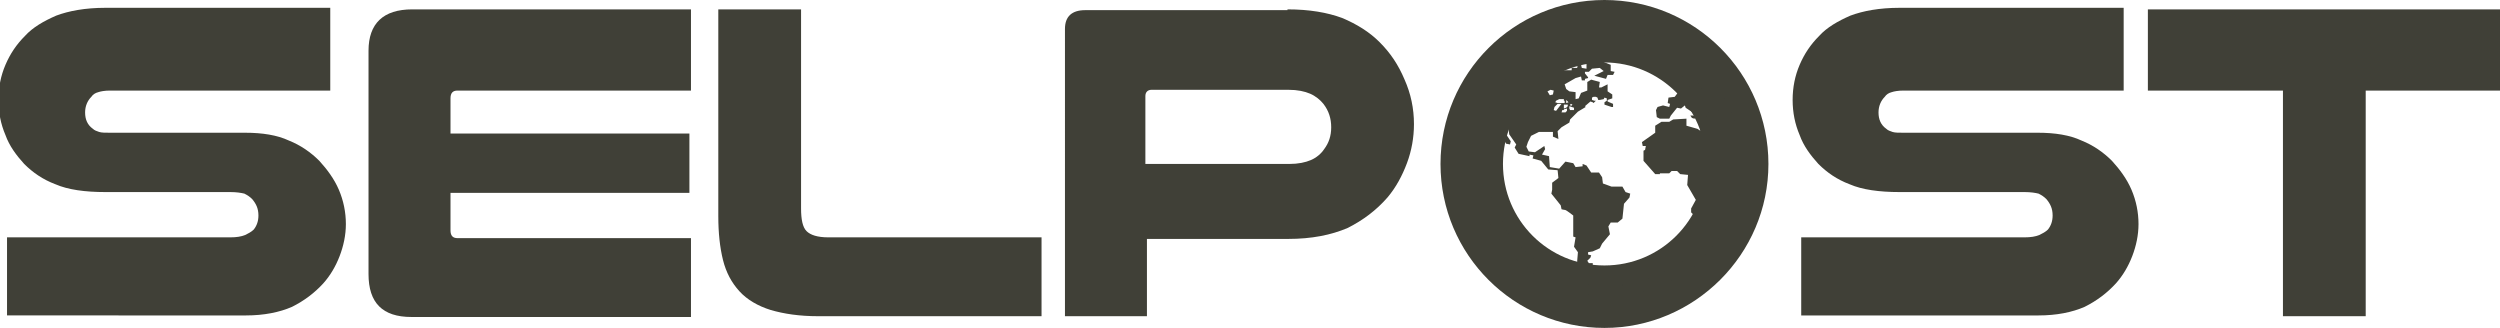 <?xml version="1.0" encoding="utf-8"?>
<!-- Generator: Adobe Illustrator 17.1.0, SVG Export Plug-In . SVG Version: 6.00 Build 0)  -->
<!DOCTYPE svg PUBLIC "-//W3C//DTD SVG 1.1//EN" "http://www.w3.org/Graphics/SVG/1.1/DTD/svg11.dtd">
<svg version="1.1" id="레이어_1" xmlns="http://www.w3.org/2000/svg" xmlns:xlink="http://www.w3.org/1999/xlink" x="0px"
	 y="0px" viewBox="0 0 320.2 42" enable-background="new 0 0 320.2 42" xml:space="preserve">
<g>
	<g>
		<path fill="#404037" d="M42.3,11.6H14.1c-0.7,0-1.2,0.1-1.5,0.2c-0.4,0.1-0.7,0.3-0.9,0.6c-0.5,0.5-0.8,1.2-0.8,2
			c0,0.9,0.3,1.6,1,2.1c0.2,0.2,0.5,0.3,0.8,0.4c0.3,0.1,0.8,0.1,1.4,0.1h17.3c2.2,0,4.1,0.3,5.6,1c1.5,0.6,2.8,1.5,3.9,2.6
			c1,1.1,1.9,2.3,2.5,3.7c0.6,1.4,0.9,2.9,0.9,4.4c0,1.4-0.3,2.8-0.8,4.1c-0.5,1.3-1.2,2.5-2.1,3.5c-1.1,1.2-2.4,2.2-4,3
			c-1.6,0.7-3.6,1.1-5.9,1.1H0.9V30.4h28.6c0.8,0,1.4-0.1,1.9-0.3c0.4-0.2,0.8-0.4,1.1-0.7c0.4-0.5,0.6-1.1,0.6-1.8
			c0-0.9-0.3-1.5-0.8-2.1c-0.3-0.3-0.6-0.5-1-0.7c-0.4-0.1-1-0.2-1.8-0.2h-16c-2.6,0-4.8-0.3-6.4-1c-1.6-0.6-2.9-1.5-4-2.6
			c-1-1.1-1.9-2.3-2.4-3.7c-0.6-1.4-0.9-2.9-0.9-4.5c0-1.6,0.3-3.1,0.9-4.5s1.4-2.6,2.5-3.7c1-1.1,2.4-1.9,4-2.6
			c1.6-0.6,3.7-1,6.3-1h28.8V11.6z"/>
		<path fill="#404037" d="M88.5,1.2v10.4H58.6c-0.6,0-0.9,0.3-0.9,1v4.5h30.6v7.6H57.7v4.8c0,0.7,0.3,1,0.9,1h29.9v10.1H52.7
			c-3.7,0-5.5-1.8-5.5-5.5V6.5c0-3.5,1.9-5.3,5.6-5.3H88.5z"/>
		<path fill="#404037" d="M104.8,40.5c-2.4,0-4.4-0.3-6.1-0.8c-1.6-0.5-3-1.3-4-2.4c-1-1.1-1.7-2.4-2.1-4c-0.4-1.6-0.6-3.5-0.6-5.6
			V1.2h10.6v25.5c0,1.4,0.2,2.4,0.7,2.9c0.5,0.5,1.4,0.8,2.8,0.8h27.3v10.1H104.8z"/>
		<path fill="#404037" d="M164.9,1.2c2.8,0,5.1,0.4,7,1.1c1.9,0.8,3.5,1.8,4.8,3.1c1.4,1.4,2.4,2.9,3.2,4.8c0.8,1.8,1.2,3.7,1.2,5.7
			c0,1.7-0.3,3.4-0.9,5c-0.6,1.6-1.4,3.1-2.5,4.4c-1.4,1.6-3.1,2.9-5.1,3.9c-2.1,0.9-4.6,1.4-7.6,1.4h-18.1v9.9h-10.5V3.7
			c0-1.6,0.9-2.4,2.6-2.4H164.9z M165.1,21c1.2,0,2.1-0.2,2.8-0.5c0.7-0.3,1.3-0.8,1.7-1.4c0.6-0.8,0.9-1.7,0.9-2.8
			c0-1.1-0.3-2.1-1-3c-0.4-0.5-1-1-1.7-1.3c-0.7-0.3-1.6-0.5-2.8-0.5h-17.5c-0.5,0-0.8,0.3-0.8,0.8V21H165.1z"/>
		<path fill="#404037" d="M272,11.6h-28.2c-0.7,0-1.2,0.1-1.5,0.2c-0.4,0.1-0.7,0.3-0.9,0.6c-0.5,0.5-0.8,1.2-0.8,2
			c0,0.9,0.3,1.6,1,2.1c0.2,0.2,0.5,0.3,0.8,0.4c0.3,0.1,0.8,0.1,1.4,0.1H261c2.2,0,4.1,0.3,5.6,1c1.5,0.6,2.8,1.5,3.9,2.6
			c1,1.1,1.9,2.3,2.5,3.7c0.6,1.4,0.9,2.9,0.9,4.4c0,1.4-0.3,2.8-0.8,4.1c-0.5,1.3-1.2,2.5-2.1,3.5c-1.1,1.2-2.4,2.2-4,3
			c-1.6,0.7-3.6,1.1-5.9,1.1h-30.4V30.4h28.6c0.8,0,1.4-0.1,1.9-0.3c0.4-0.2,0.8-0.4,1.1-0.7c0.4-0.5,0.6-1.1,0.6-1.8
			c0-0.9-0.3-1.5-0.8-2.1c-0.3-0.3-0.6-0.5-1-0.7c-0.4-0.1-1-0.2-1.8-0.2h-16c-2.6,0-4.8-0.3-6.4-1c-1.6-0.6-2.9-1.5-4-2.6
			c-1-1.1-1.9-2.3-2.4-3.7c-0.6-1.4-0.9-2.9-0.9-4.5c0-1.6,0.3-3.1,0.9-4.5s1.4-2.6,2.5-3.7c1-1.1,2.4-1.9,4-2.6
			c1.6-0.6,3.7-1,6.3-1H272V11.6z"/>
		<path fill="#404037" d="M320.2,1.2v10.4H303v28.9h-10.6V11.6h-17.3V1.2H320.2z"/>
	</g>
	<g>
		<g>
			<g>
				<g>
					<path fill="#404037" d="M205.5,42c-11.6,0-21-9.4-21-21s9.4-21,21-21s21,9.4,21,21S217,42,205.5,42z M205.5,8
						c-7.2,0-13,5.8-13,13s5.8,13,13,13c7.2,0,13-5.8,13-13S212.6,8,205.5,8z"/>
				</g>
			</g>
			<g>
				<g>
					<g>
						<path fill="#404037" d="M223,20.8c0-0.5,0-1-0.1-1.5c-0.2-1.6-0.5-3.2-1.1-4.6c0-0.1-0.1-0.2-0.1-0.3
							c-0.8-1.8-1.9-3.5-3.2-4.9c-0.1-0.1-0.2-0.2-0.3-0.3c-0.3-0.3-0.5-0.5-0.8-0.8c-3-2.8-7-4.4-11.4-4.4c-4.4,0-8.5,1.7-11.5,4.5
							c-0.7,0.7-1.4,1.4-1.9,2.1c-2.2,2.9-3.5,6.5-3.5,10.4c0,9.2,7.4,16.7,16.5,17l2.1-0.1c5.9-0.5,11-4.1,13.6-9.2
							c0.6-1.2,1.1-2.4,1.4-3.7c0.1-0.3,0.2-0.7,0.2-1c0.2-1,0.3-2,0.3-3C223,20.9,223,20.9,223,20.8L223,20.8z M219.8,14l0.1-0.1
							c0.1,0.3,0.3,0.5,0.4,0.8l-0.2,0l-0.3,0V14z M217.3,11.1l0-0.8c0.3,0.3,0.5,0.6,0.8,0.9l-0.3,0.5l-1.1,0l-0.1-0.2L217.3,11.1z
							 M196.8,9.2L196.8,9.2l0.3,0l0-0.1h0.6v0.2l-0.2,0.2h-0.8V9.2z M197.7,10.2l-0.8,0l-0.1-0.2l0.5-0.2c0,0,0.3-0.1,0.4-0.1
							C197.7,9.9,197.7,10.2,197.7,10.2L197.7,10.2z M220.8,16.7h-1.2l-0.8-0.6l-0.8,0.1v0.5h-0.3l-0.3-0.2l-1.4-0.4v-0.9l-1.7,0.1
							l-0.5,0.3h-0.7l-0.3,0l-0.8,0.5V17l-1.7,1.2l0.1,0.5h0.4l-0.1,0.5l-0.2,0.1l0,1.3l1.5,1.7h0.6l0-0.1h1.2l0.3-0.3h0.7l0.4,0.4
							l1,0.1l-0.1,1.3l1.1,1.9l-0.6,1.1l0,0.5l0.5,0.5V29l0.6,0.8v1h0.5c-2.9,3.5-7.2,5.8-12.1,5.8c-8.6,0-15.6-7-15.6-15.6
							c0-2.2,0.4-4.2,1.2-6.1v0.9l0.6,0.3v1.2l0.6,1.1l0.5,0.1l0.1-0.4l-0.6-0.9l-0.1-0.9h0.4l0.1,0.9l0.9,1.3l-0.2,0.4l0.5,0.8
							l1.4,0.3v-0.2l0.5,0.1l-0.1,0.4l0.4,0.1l0.7,0.2l0.9,1.1l1.2,0.1l0.1,1l-0.8,0.6l0,0.9l-0.1,0.5l1.2,1.5l0.1,0.5
							c0,0,0.4,0.1,0.5,0.1c0.1,0,1,0.7,1,0.7v2.7l0.3,0.1l-0.2,1.2l0.5,0.7l-0.1,1.2l0.7,1.3l0.9,0.8l0.9,0l0.1-0.3l-0.7-0.6l0-0.3
							l0.1-0.3l0-0.4l-0.5,0l-0.2-0.3l0.4-0.4l0.1-0.3l-0.4-0.1l0-0.3l0.6-0.1l0.9-0.4l0.3-0.6l1-1.2l-0.2-1l0.3-0.5l0.9,0l0.6-0.5
							l0.2-1.9l0.7-0.8l0.1-0.5l-0.6-0.2l-0.4-0.7l-1.4,0l-1.1-0.4l-0.1-0.8l-0.4-0.6l-1,0l-0.6-0.9l-0.5-0.2l0,0.3l-0.9,0.1
							l-0.3-0.5l-1-0.2l-0.8,0.9l-1.2-0.2l-0.1-1.4l-0.9-0.2l0.4-0.7l-0.1-0.4l-1.2,0.8l-0.8-0.1l-0.3-0.6l0.2-0.6l0.4-0.8l1-0.5
							l1.8,0l0,0.6l0.7,0.3l-0.1-1l0.5-0.5l1-0.6l0.1-0.4l1-1l1-0.6l-0.1-0.1l0.7-0.6l0.3,0.1l0.1,0.1l0.3-0.3l0.1,0l-0.3,0
							l-0.3-0.1v-0.3l0.2-0.1h0.3l0.2,0.1l0.1,0.3l0.2,0v0l0,0l0.5-0.1l0.1-0.2l0.3,0.1v0.3l-0.3,0.2h0l0,0.3l0.9,0.3l0,0l0.2,0
							l0-0.4l-0.7-0.3l0-0.2l0.6-0.2l0-0.5l-0.6-0.4l0-0.9l-0.8,0.4h-0.3l0.1-0.7l-1.1-0.3l-0.5,0.3v1.1l-0.8,0.3l-0.3,0.7l-0.4,0.1
							v-0.9l-0.8-0.1l-0.4-0.3l-0.2-0.6l1.4-0.8l0.7-0.2l0.1,0.5l0.4,0l0-0.2l0.4-0.1l0-0.1L203,9.4l0-0.2l0.5,0l0.3-0.3l0,0h0
							l0.1-0.1l1-0.1l0.5,0.4l-1.2,0.6l1.5,0.4l0.2-0.5h0.7l0.2-0.4l-0.5-0.1V8.3l-1.5-0.6l-1,0.1l-0.6,0.3l0,0.7l-0.6-0.1l-0.1-0.4
							l0.6-0.5l-1-0.1l-0.3,0.1l-0.1,0.3l0.4,0.1L202,8.7l-0.7,0L201.3,9l-1,0c0,0,0-0.5-0.1-0.5s0.8,0,0.8,0l0.6-0.6l-0.3-0.2
							l-0.4,0.4l-0.7,0l-0.4-0.6h-0.9l-0.9,0.7h0.8l0.1,0.2l-0.2,0.2l0.9,0l0.1,0.3l-1.1,0l-0.1-0.3l-0.7-0.1l-0.3-0.2l-0.8,0
							c2.6-1.9,5.7-3,9.2-3c3.9,0,7.5,1.5,10.3,3.9l-0.2,0.3l-0.7,0.3l-0.3,0.3l0.1,0.4l0.4,0.1l0.2,0.6l0.6-0.3l0.1,0.7h-0.2
							l-0.5-0.1l-0.6,0.1l-0.6,0.8l-0.8,0.1l-0.1,0.7l0.3,0.1l-0.1,0.4l-0.8-0.2l-0.7,0.2l-0.2,0.4l0.1,0.9l0.4,0.2l0.7,0l0.5,0
							l0.2-0.4l0.8-1l0.5,0.1l0.5-0.4l0.1,0.3l1.2,0.8l-0.1,0.2l-0.5,0l0.2,0.3l0.3,0.1l0.4-0.2l0-0.5l0.2-0.1l-0.1-0.1l-0.8-0.5
							l-0.2-0.6h0.7l0.2,0.2l0.6,0.5l0,0.6l0.6,0.6l0.2-0.9l0.4-0.2l0.1,0.7l0.4,0.4l0.8,0C220.7,15.8,220.8,16.2,220.8,16.7
							L220.8,16.7z M198.2,11.7l0.4-0.2l0.4,0.1l-0.1,0.5l-0.4,0.1L198.2,11.7z M200.4,12.9v0.3h-0.9l-0.3-0.1l0.1-0.2l0.4-0.2h0.6
							v0.2H200.4z M200.8,13.3v0.3l-0.2,0.2l-0.3,0.1v-0.5H200.8z M200.6,13.2v-0.4l0.3,0.3L200.6,13.2z M200.7,13.9v0.3l-0.2,0.2
							H200l0.1-0.3l0.2,0l0-0.1L200.7,13.9z M199.5,13.3h0.5l-0.7,0.9l-0.3-0.1l0.1-0.4L199.5,13.3z M201.6,13.8v0.3h-0.5l-0.1-0.2
							v-0.3h0L201.6,13.8z M201.1,13.4l0.1-0.1l0.2,0.1l-0.2,0.2L201.1,13.4z M201.1,13.4"/>
					</g>
				</g>
			</g>
		</g>
	</g>
</g>
</svg>
